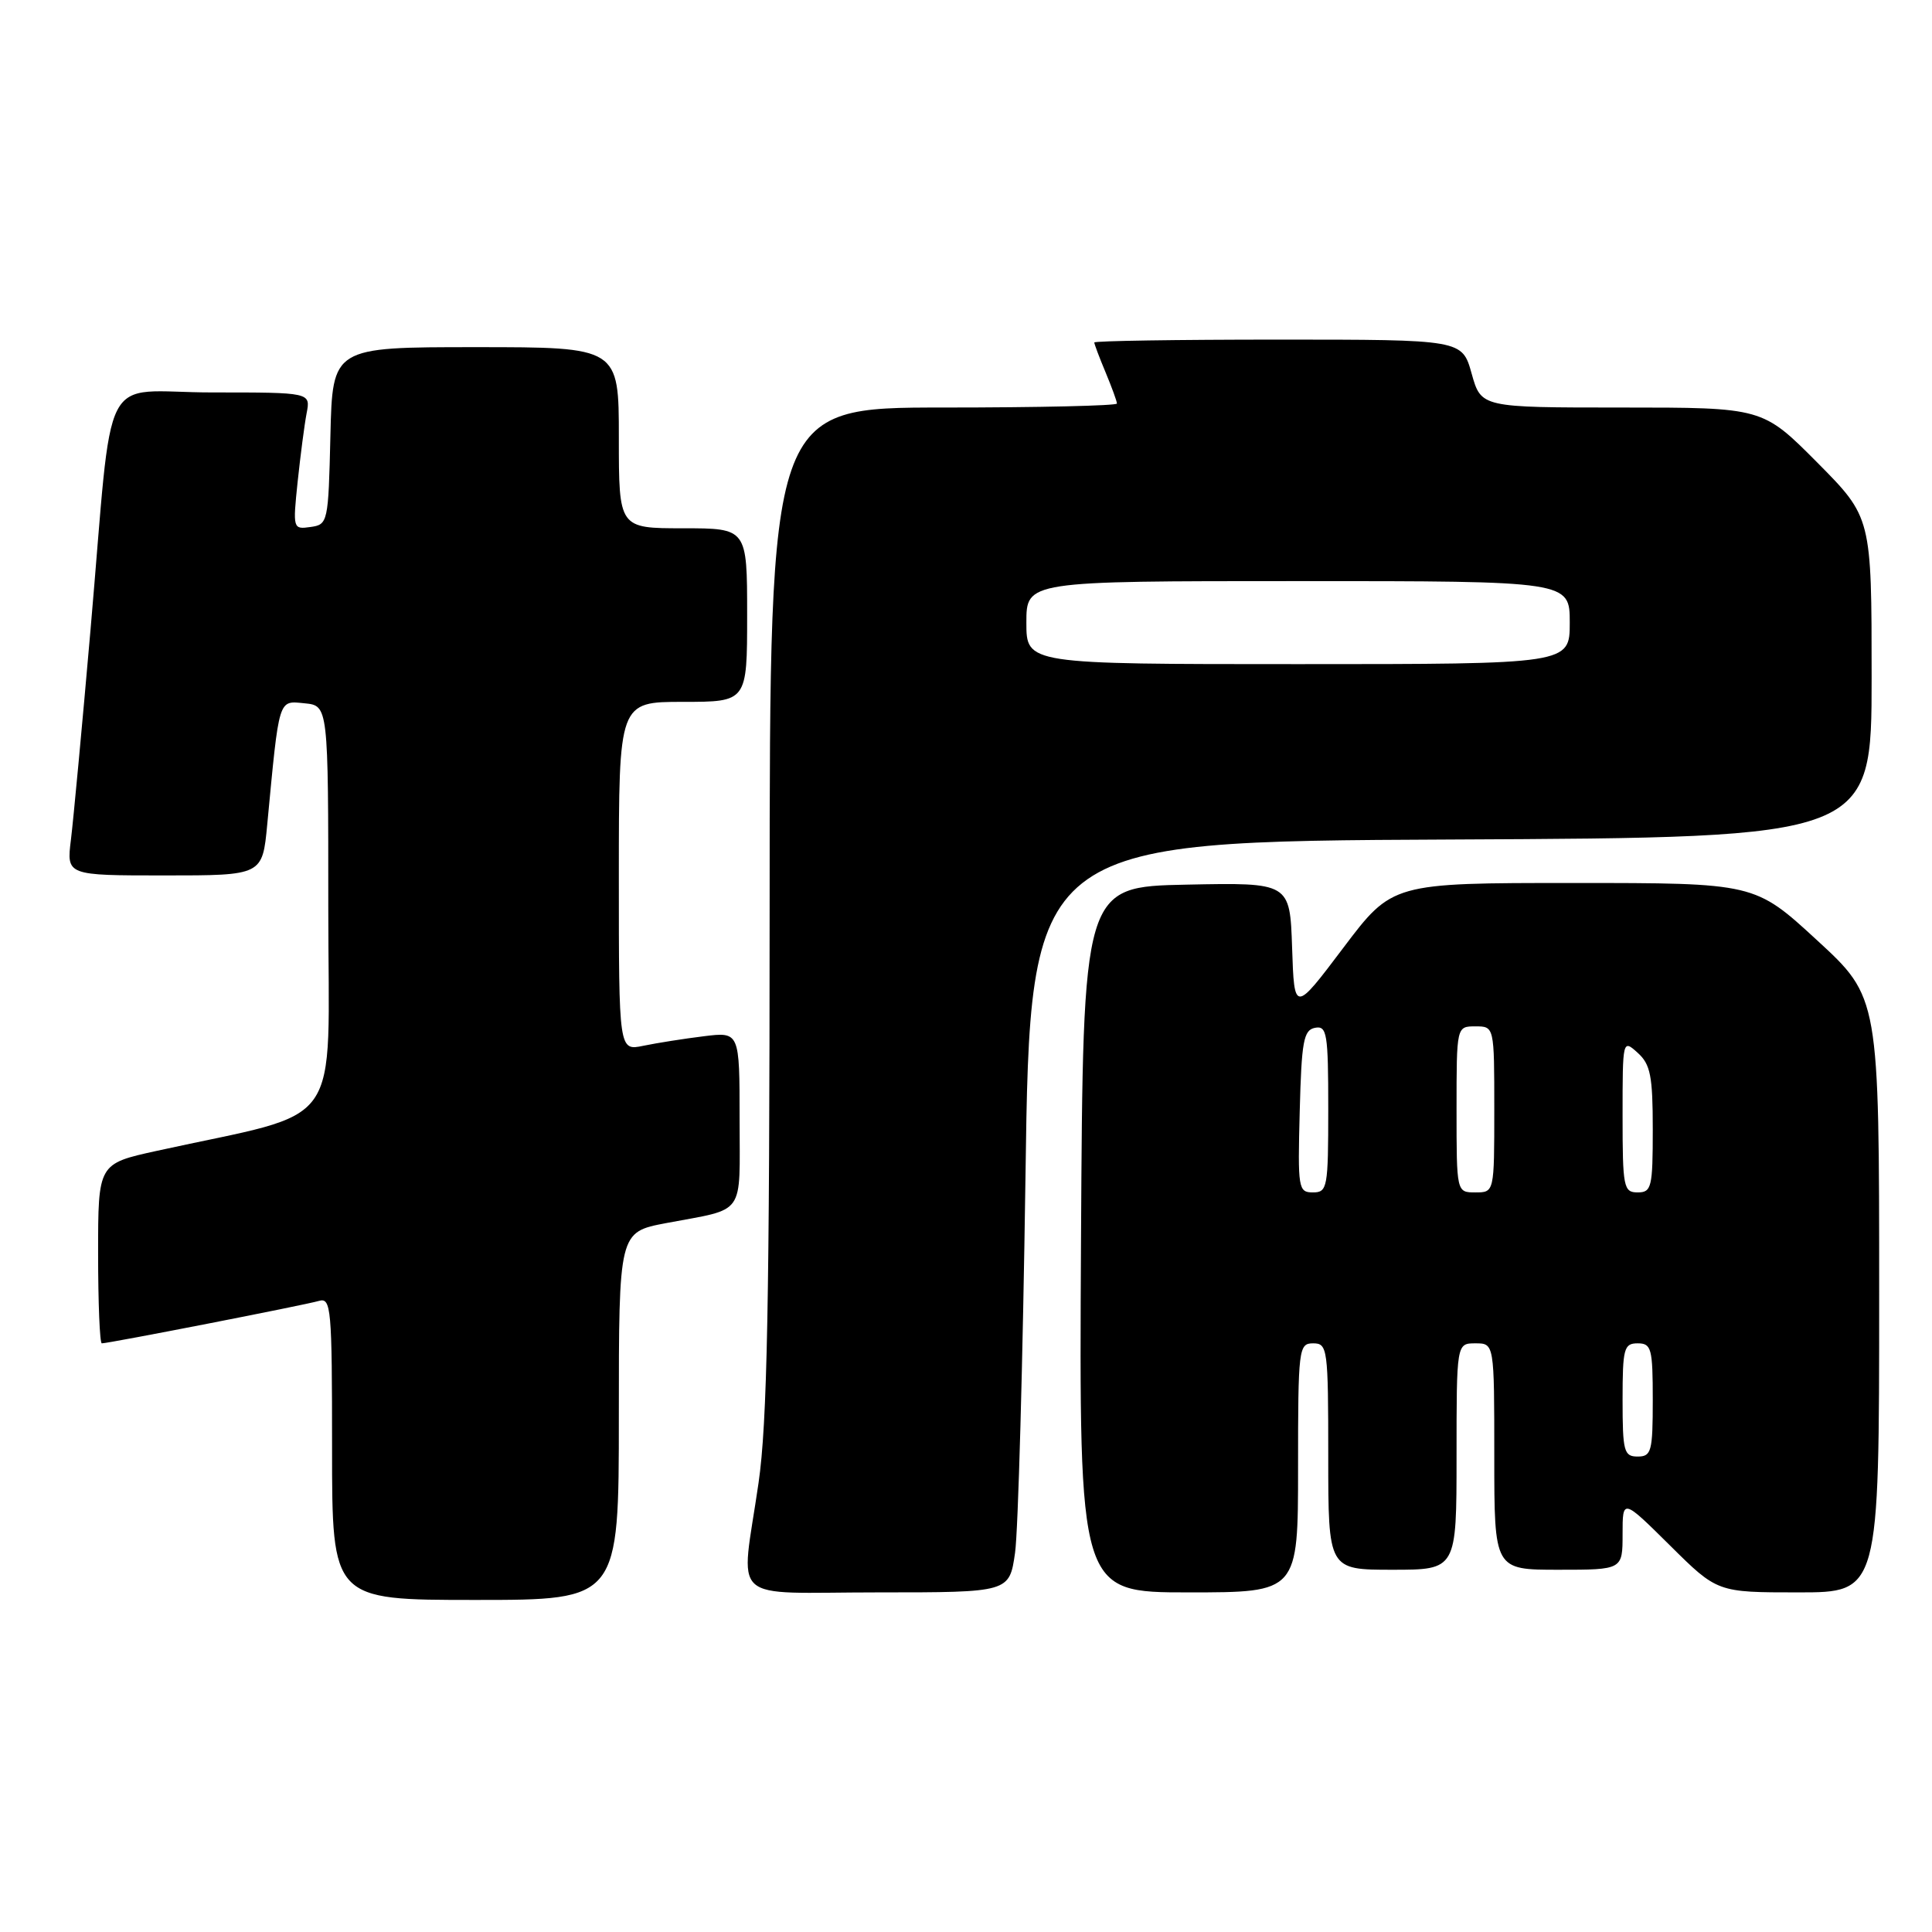 <?xml version="1.0" encoding="UTF-8" standalone="no"?>
<!DOCTYPE svg PUBLIC "-//W3C//DTD SVG 1.1//EN" "http://www.w3.org/Graphics/SVG/1.1/DTD/svg11.dtd" >
<svg xmlns="http://www.w3.org/2000/svg" xmlns:xlink="http://www.w3.org/1999/xlink" version="1.1" viewBox="0 0 256 256">
 <g >
 <path fill="currentColor"
d=" M 82.00 187.63 C 82.00 163.26 82.00 163.26 88.25 162.07 C 98.93 160.05 98.00 161.35 98.00 148.29 C 98.00 136.72 98.00 136.72 93.25 137.31 C 90.64 137.63 87.04 138.20 85.25 138.57 C 82.00 139.25 82.00 139.25 82.00 116.12 C 82.00 93.00 82.00 93.00 90.50 93.00 C 99.00 93.00 99.00 93.00 99.00 81.50 C 99.00 70.00 99.00 70.00 90.50 70.00 C 82.00 70.00 82.00 70.00 82.00 58.00 C 82.00 46.00 82.00 46.00 63.03 46.00 C 44.06 46.00 44.06 46.00 43.78 57.75 C 43.51 69.24 43.45 69.51 41.14 69.83 C 38.82 70.16 38.79 70.07 39.44 63.83 C 39.81 60.35 40.34 56.26 40.63 54.75 C 41.16 52.00 41.16 52.00 28.14 52.00 C 12.95 52.00 15.10 47.81 11.99 83.50 C 10.89 96.15 9.72 108.64 9.40 111.25 C 8.81 116.00 8.81 116.00 21.79 116.00 C 34.77 116.00 34.77 116.00 35.41 109.25 C 37.02 92.30 36.84 92.85 40.35 93.19 C 43.50 93.50 43.50 93.50 43.50 120.40 C 43.50 150.45 45.98 146.95 20.75 152.50 C 13.00 154.20 13.00 154.20 13.00 166.10 C 13.00 172.65 13.22 178.00 13.49 178.00 C 14.41 178.00 40.48 172.91 42.25 172.38 C 43.88 171.90 44.00 173.29 44.00 191.93 C 44.00 212.00 44.00 212.00 63.00 212.00 C 82.00 212.00 82.00 212.00 82.00 187.63 Z  M 134.50 205.75 C 134.91 202.86 135.53 180.48 135.88 156.00 C 136.50 111.50 136.50 111.50 192.25 111.24 C 248.00 110.98 248.00 110.98 248.00 89.77 C 248.00 68.55 248.00 68.55 240.78 61.27 C 233.55 54.00 233.55 54.00 214.90 54.00 C 196.26 54.00 196.26 54.00 195.00 49.50 C 193.74 45.00 193.74 45.00 169.37 45.00 C 155.97 45.00 145.00 45.17 145.00 45.38 C 145.00 45.59 145.67 47.37 146.50 49.35 C 147.32 51.32 148.00 53.18 148.00 53.47 C 148.00 53.76 137.65 54.00 125.00 54.00 C 102.00 54.00 102.00 54.00 101.98 120.25 C 101.97 172.75 101.66 188.58 100.51 196.50 C 98.15 212.80 96.18 211.00 116.37 211.00 C 133.75 211.00 133.75 211.00 134.50 205.75 Z  M 172.00 194.50 C 172.00 178.67 172.08 178.00 174.00 178.00 C 175.91 178.00 176.00 178.67 176.00 193.00 C 176.00 208.00 176.00 208.00 184.50 208.00 C 193.00 208.00 193.00 208.00 193.00 193.00 C 193.00 178.00 193.00 178.00 195.50 178.00 C 198.00 178.00 198.00 178.00 198.00 193.00 C 198.00 208.00 198.00 208.00 206.50 208.00 C 215.00 208.00 215.00 208.00 215.00 203.28 C 215.00 198.56 215.00 198.56 221.28 204.78 C 227.55 211.00 227.55 211.00 238.28 211.00 C 249.00 211.00 249.00 211.00 249.00 171.58 C 249.00 132.16 249.00 132.16 240.76 124.58 C 232.52 117.00 232.52 117.00 208.50 117.00 C 184.48 117.00 184.48 117.00 177.99 125.60 C 171.50 134.20 171.50 134.20 171.21 125.57 C 170.92 116.94 170.92 116.94 157.21 117.22 C 143.50 117.50 143.50 117.50 143.24 164.25 C 142.98 211.00 142.98 211.00 157.49 211.00 C 172.00 211.00 172.00 211.00 172.00 194.50 Z  M 136.00 82.50 C 136.00 77.00 136.00 77.00 172.00 77.00 C 208.00 77.00 208.00 77.00 208.00 82.50 C 208.00 88.00 208.00 88.00 172.00 88.00 C 136.00 88.00 136.00 88.00 136.00 82.50 Z  M 215.00 185.50 C 215.00 178.67 215.18 178.00 217.00 178.00 C 218.82 178.00 219.00 178.67 219.00 185.50 C 219.00 192.33 218.82 193.00 217.00 193.00 C 215.18 193.00 215.00 192.33 215.00 185.50 Z  M 172.22 147.26 C 172.46 137.96 172.73 136.48 174.25 136.19 C 175.83 135.89 176.00 136.92 176.00 146.93 C 176.00 157.39 175.89 158.00 173.97 158.00 C 172.03 158.00 171.95 157.49 172.22 147.26 Z  M 193.00 147.00 C 193.00 136.00 193.00 136.00 195.50 136.00 C 198.00 136.00 198.00 136.00 198.00 147.00 C 198.00 158.00 198.00 158.00 195.50 158.00 C 193.00 158.00 193.00 158.00 193.00 147.00 Z  M 215.00 147.85 C 215.00 137.75 215.01 137.70 217.00 139.50 C 218.70 141.03 219.00 142.58 219.00 149.65 C 219.00 157.33 218.84 158.00 217.00 158.00 C 215.13 158.00 215.00 157.33 215.00 147.85 Z "/>
</g>
</svg>